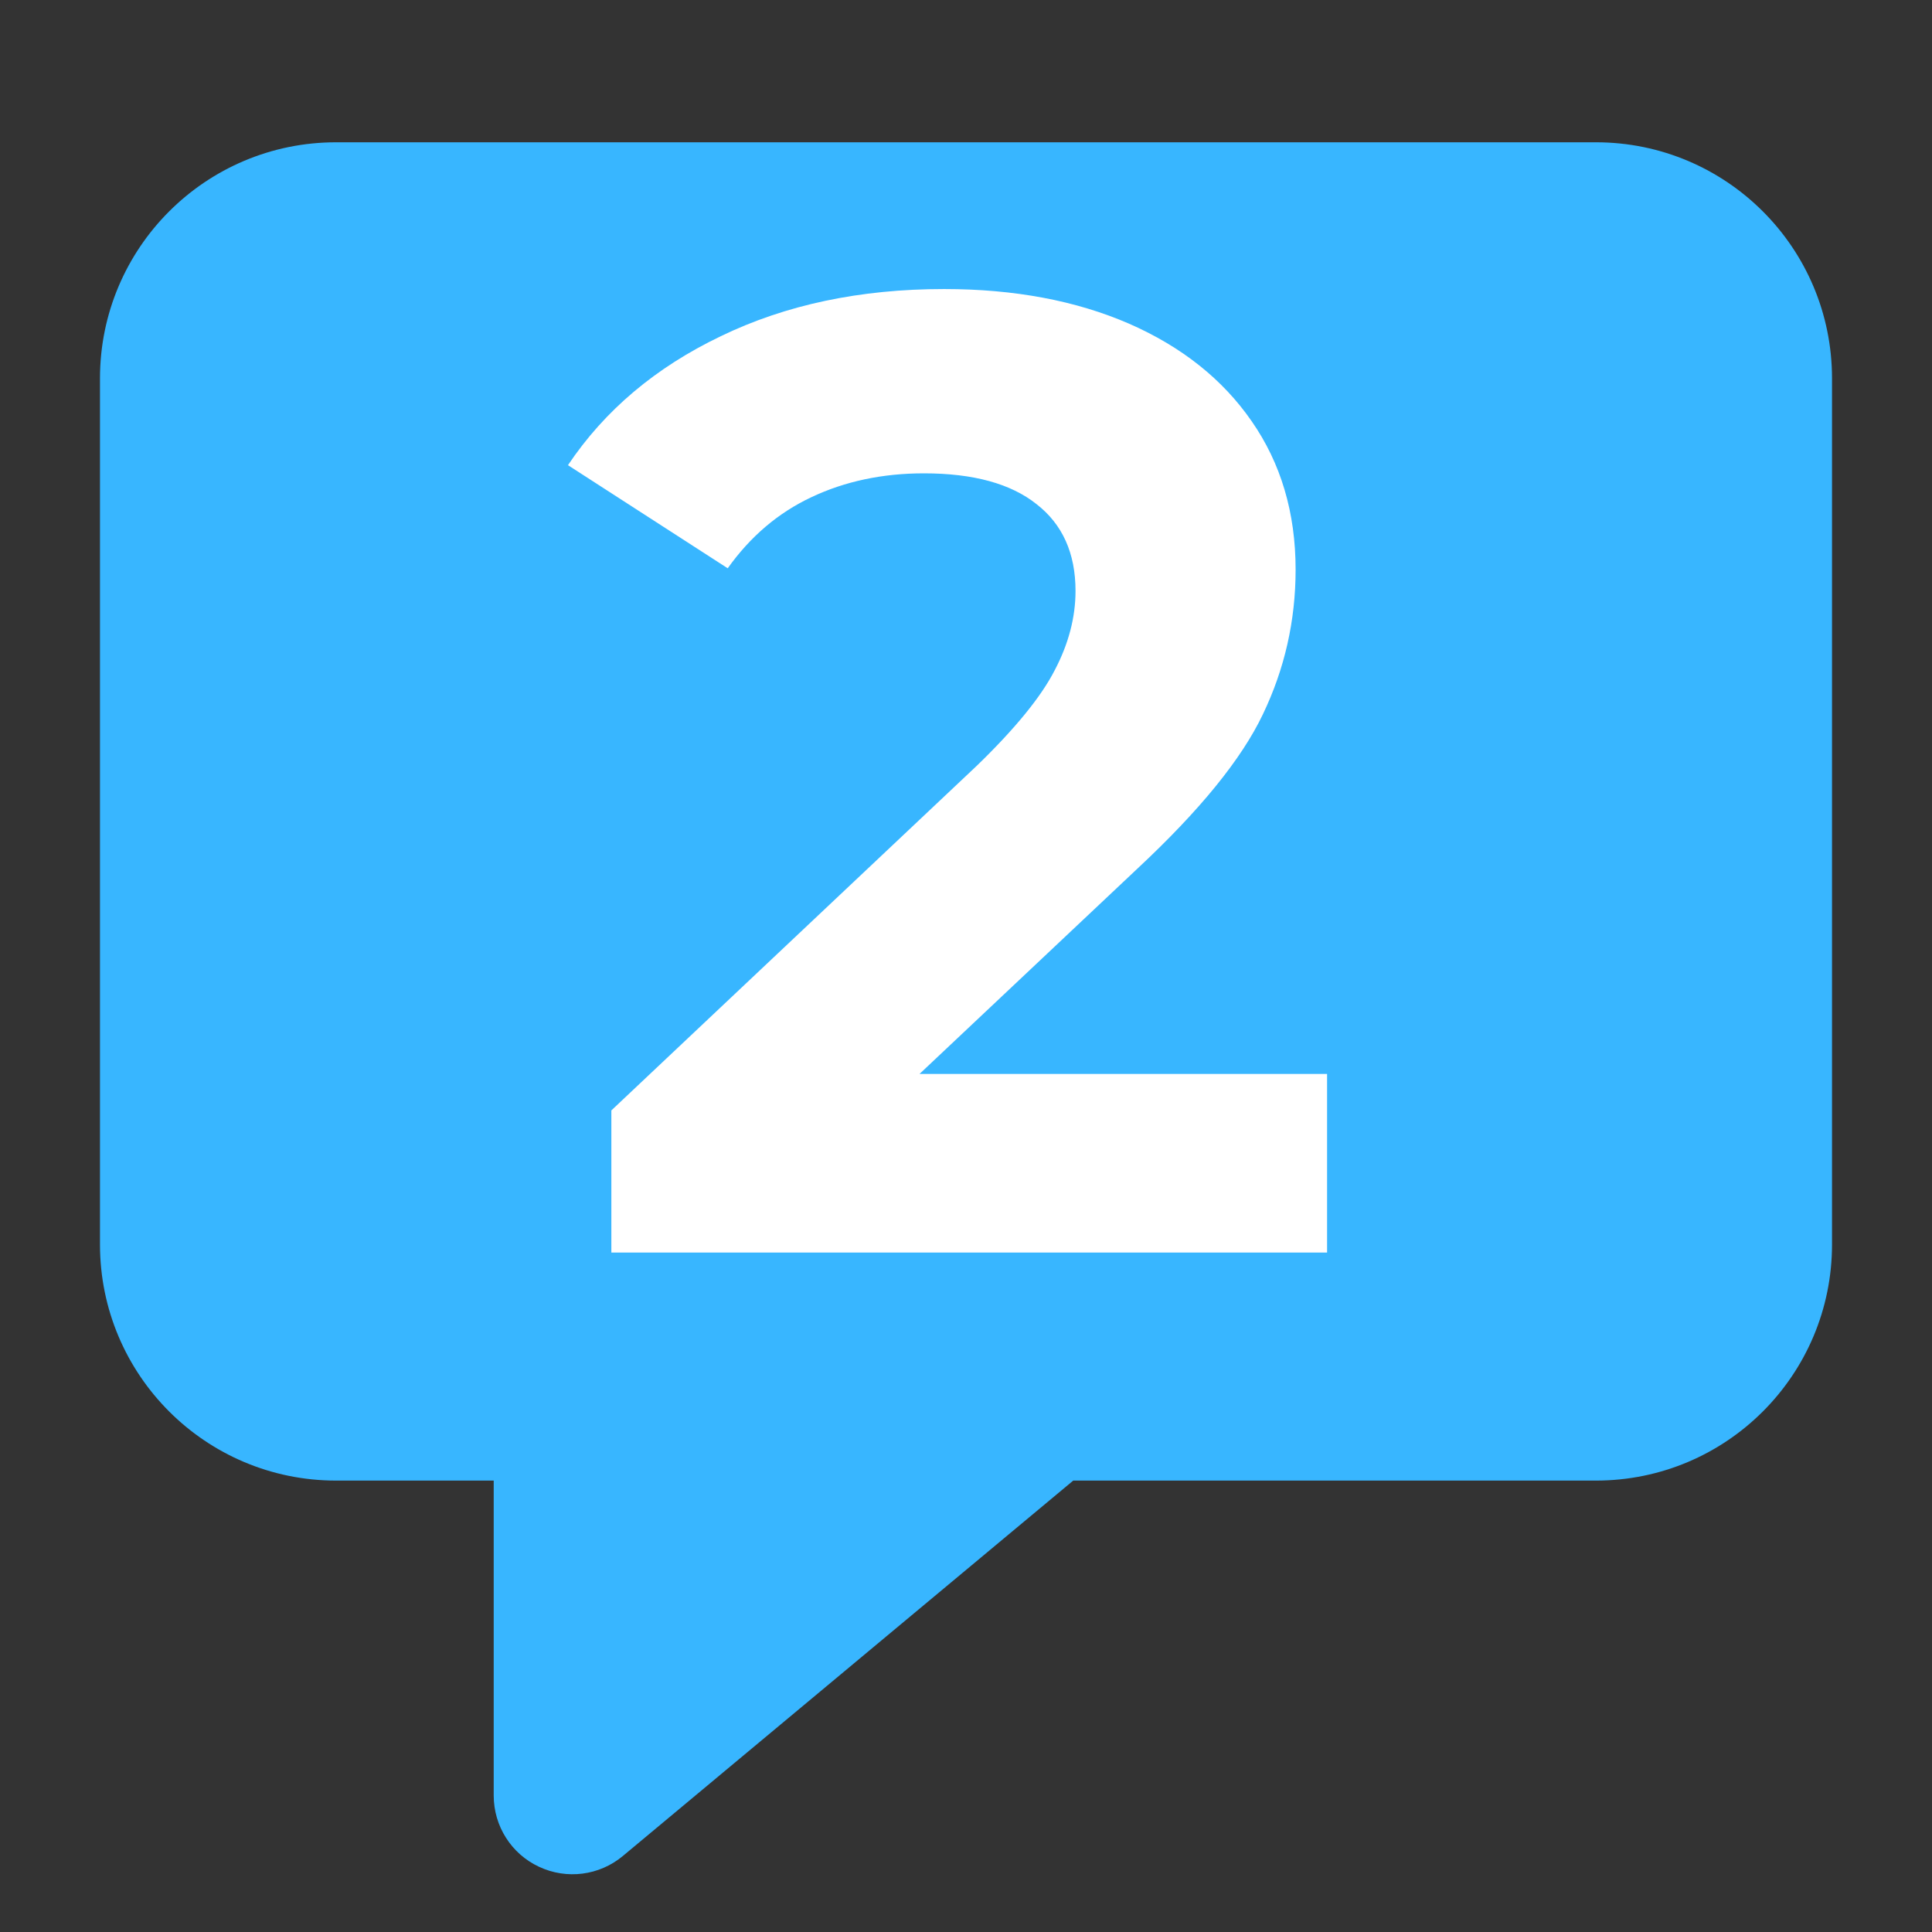 <svg xmlns="http://www.w3.org/2000/svg" xmlns:xlink="http://www.w3.org/1999/xlink" width="64" zoomAndPan="magnify" viewBox="0 0 48 48" height="64" preserveAspectRatio="xMidYMid meet" version="1.2"><rect x="0" y="0" width="48" height="48" fill="#333333" stroke="none"/><defs><clipPath id="6d1ab45fa3"><path d="M 2.387 3.535 L 45.613 3.535 L 45.613 46.762 L 2.387 46.762 Z M 2.387 3.535 "/></clipPath></defs><g id="7a9b9bb260"><g clip-rule="nonzero" clip-path="url(#6d1ab45fa3)"><path style=" stroke:none;fill-rule:nonzero;fill:#38b6ff;fill-opacity:1;" d="M 8.352 3.535 C 5.109 3.535 2.484 6.16 2.484 9.402 L 2.484 30.918 C 2.484 34.16 5.109 36.785 8.352 36.785 L 12.266 36.785 L 12.266 44.609 C 12.266 45.367 12.703 46.059 13.391 46.379 C 14.078 46.703 14.891 46.598 15.473 46.113 L 26.664 36.785 L 39.648 36.785 C 42.891 36.785 45.516 34.16 45.516 30.918 L 45.516 9.402 C 45.516 6.16 42.891 3.535 39.648 3.535 Z M 8.352 3.535 "/></g><g style="fill:#ffffff;fill-opacity:1;"><g transform="translate(14.08, 31.119)"><path style="stroke:none" d="M 18.891 -4.438 L 18.891 0 L 1.109 0 L 1.109 -3.531 L 10.188 -12.094 C 11.145 -13.02 11.789 -13.812 12.125 -14.469 C 12.469 -15.125 12.641 -15.781 12.641 -16.438 C 12.641 -17.375 12.316 -18.094 11.672 -18.594 C 11.035 -19.102 10.102 -19.359 8.875 -19.359 C 7.844 -19.359 6.91 -19.16 6.078 -18.766 C 5.254 -18.379 4.562 -17.789 4 -17 L 0.031 -19.562 C 0.945 -20.926 2.211 -21.992 3.828 -22.766 C 5.441 -23.547 7.289 -23.938 9.375 -23.938 C 11.125 -23.938 12.656 -23.648 13.969 -23.078 C 15.281 -22.504 16.297 -21.695 17.016 -20.656 C 17.742 -19.613 18.109 -18.383 18.109 -16.969 C 18.109 -15.695 17.836 -14.5 17.297 -13.375 C 16.766 -12.258 15.727 -10.984 14.188 -9.547 L 8.766 -4.438 Z M 18.891 -4.438 "/></g></g></g></svg>